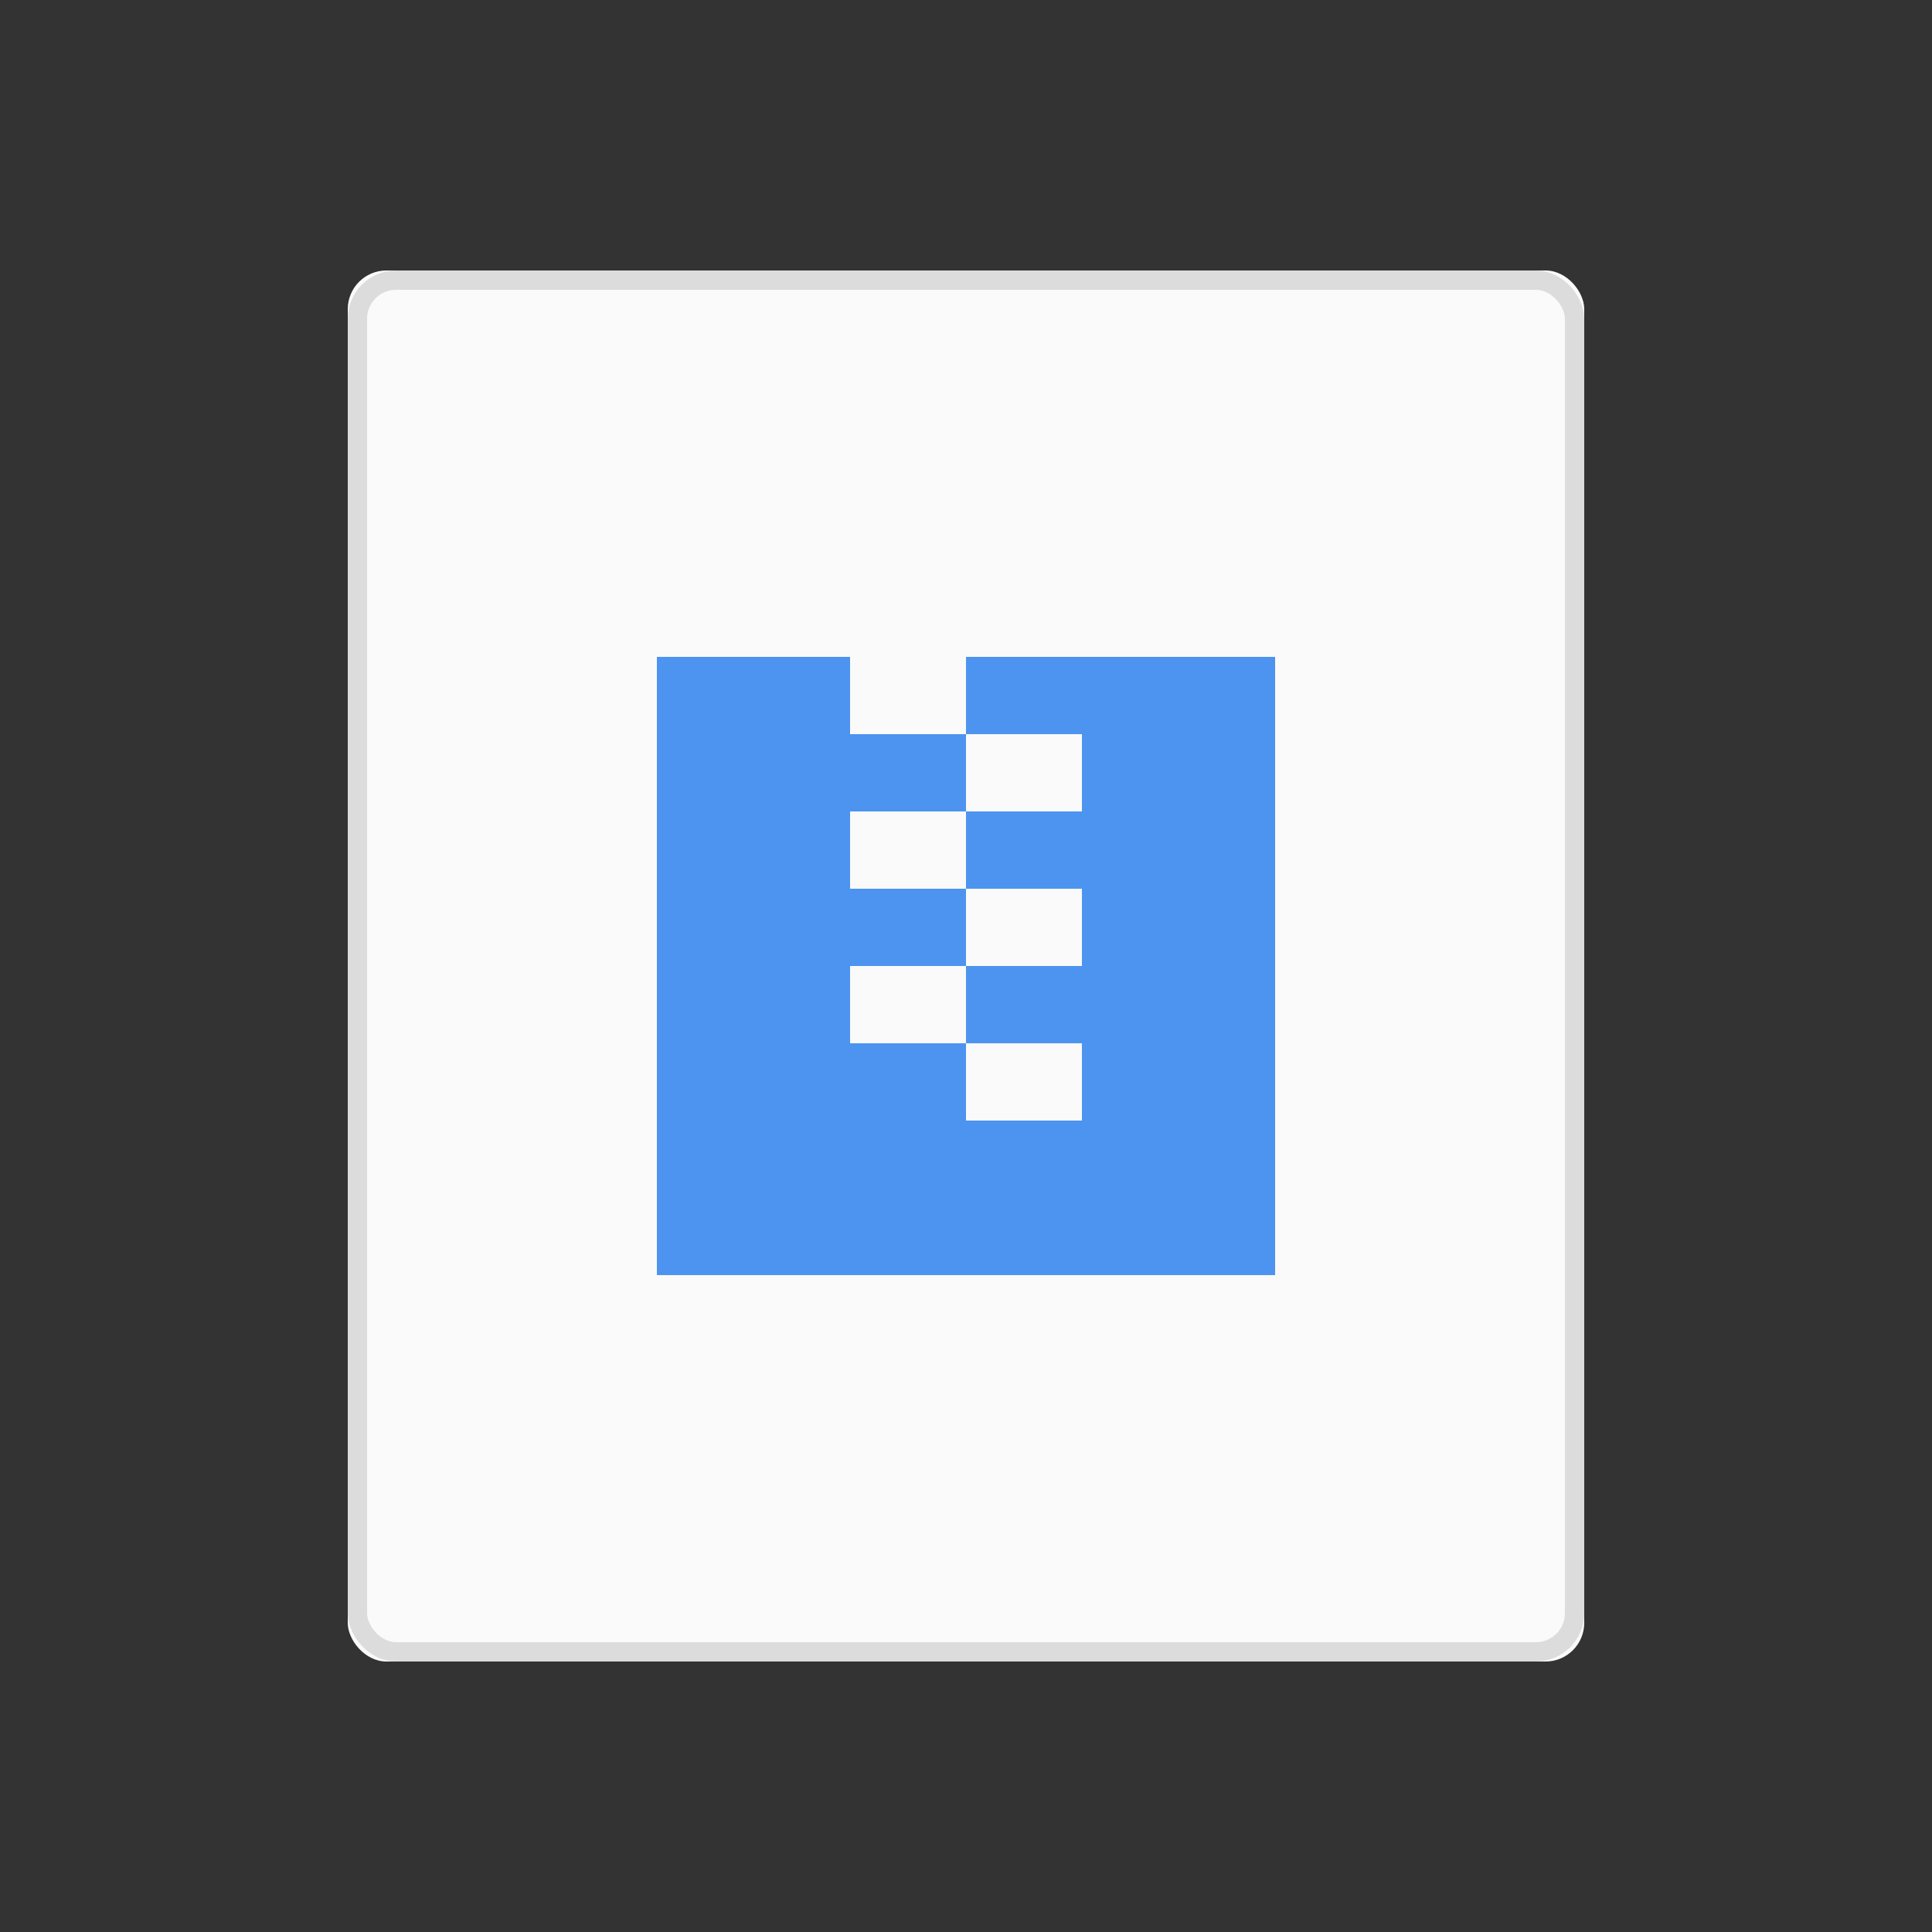 <svg xmlns="http://www.w3.org/2000/svg" xmlns:xlink="http://www.w3.org/1999/xlink" width="100" height="100" viewBox="0 0 100 100"><rect x="0" y="0" width="100" height="100" fill="#333333" stroke="none"/><defs><rect id="a" width="64" height="72" x="18" y="14" rx="2"/></defs><g fill="none" fill-rule="evenodd"><path d="M0 0h100v100H0z"/><use fill="#FAFAFA" xlink:href="#a"/><rect width="63" height="71" x="18.5" y="14.5" stroke="#DCDCDC" rx="2"/><path fill="#4C94F0" d="M44 34v4h6v-4h16v32H34V34h10zm6 4v4h6v-4h-6zm-6 4v4h6v-4h-6zm6 4v4h6v-4h-6zm-6 4v4h6v-4h-6zm6 4v4h6v-4h-6z"/></g></svg>